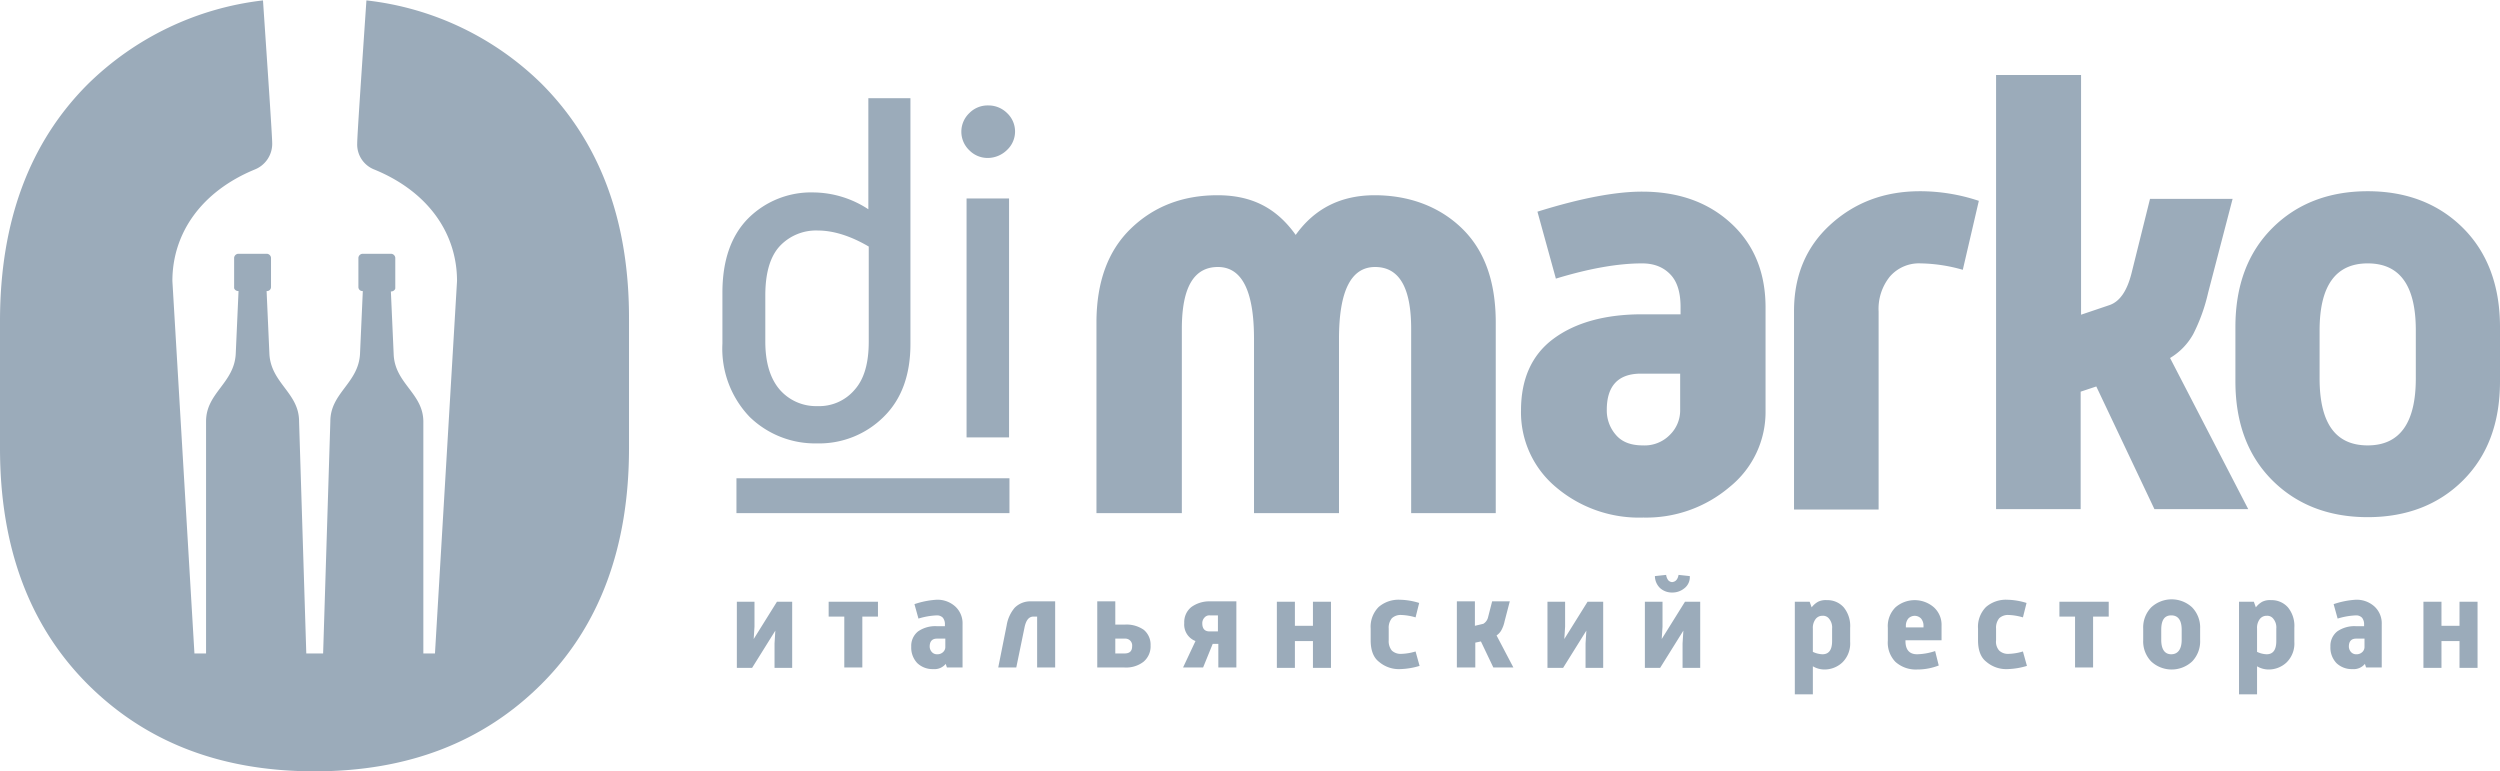 <svg xmlns="http://www.w3.org/2000/svg" viewBox="0 0 623.6 192.4"><path fill="#9babba" d="M135.2 21A74 74 0 0 0 91.4.1c-1.2 17.7-2.3 33.8-2.3 35.7a6.7 6.7 0 0 0 4.3 6.5c13.4 5.5 20.6 15.9 20.6 27.8l-5.5 92.9h-2.9v-57.8c0-7.1-7.1-9.5-7.4-16.8l-.7-15.7h.1a1.1 1.1 0 0 0 .9-.5.6.6 0 0 0 .1-.4v-7.5a1.1 1.1 0 0 0-1.1-1h-7a1.1 1.1 0 0 0-1.1 1v7.3a1 1 0 0 0 1.1 1l-.7 15.7c-.4 7.3-7.4 9.7-7.4 16.8L80.6 163h-4.2l-1.8-57.9c0-7.1-7-9.5-7.4-16.8l-.7-15.7a1 1 0 0 0 1.1-1v-7.3a1.1 1.1 0 0 0-1.1-1h-7a1.1 1.1 0 0 0-1.1 1v7.4a.6.6 0 0 0 .1.4 1.1 1.1 0 0 0 .9.5h.1l-.7 15.7c-.4 7.3-7.4 9.7-7.4 16.8V163h-2.9L43 70.1c0-11.9 7.2-22.3 20.5-27.8a6.9 6.9 0 0 0 4.4-6.5c0-1.8-1.1-17.9-2.3-35.7l-1.4.2 1.4-.2a74.5 74.5 0 0 0-43.8 21Q.1 42.9 0 79.8v32q0 36.9 21.8 58.8c14.6 14.6 33.4 21.8 56.7 21.8s42.1-7.3 56.6-21.8 21.8-34.2 21.8-58.8v-32c.1-24.6-7.2-44.2-21.7-58.8zM273.5 128V80.5c0-10.2 2.9-18 8.6-23.5s12.9-8.3 21.6-8.3 14.8 3.3 19.5 9.9c4.7-6.6 11.3-9.9 19.7-9.9s16 2.7 21.7 8.2 8.5 13.3 8.5 23.6V128H352V82c0-10.3-3-15.4-9-15.4s-9 6-9 17.9V128h-21.2V84.5c0-11.9-3-17.9-9-17.9s-9 5.1-9 15.4v46zM379.4 102.4c0-7.9 2.7-13.9 8.1-17.9s12.8-6.1 22.1-6.1h9.6v-1.8c0-3.6-.8-6.3-2.5-8.1s-4-2.8-7.1-2.8c-6.1 0-13.3 1.3-21.5 3.8l-4.6-16.7c10.9-3.4 19.5-5 26.1-5 9.2 0 16.6 2.7 22.3 8s8.5 12.3 8.5 20.9v25.8a24 24 0 0 1-9 19 32.1 32.1 0 0 1-21.5 7.6 32 32 0 0 1-21.8-7.6 24.3 24.3 0 0 1-8.7-19.1zm21.4-.2a9.2 9.2 0 0 0 2.2 6.2c1.5 1.8 3.7 2.7 6.8 2.7a8.8 8.8 0 0 0 6.8-2.7 8.5 8.5 0 0 0 2.5-6v-9.2h-9.8c-5.6 0-8.5 3-8.5 9zM447.5 127.1V77.6c0-8.8 3-16 9-21.5s13.4-8.4 22.4-8.4a46.2 46.2 0 0 1 14.7 2.4l-4 17.2a40.1 40.1 0 0 0-10.5-1.6 9.6 9.6 0 0 0-7.7 3.3 12.8 12.8 0 0 0-2.8 8.7v49.4zM497.9 127.1V18.7h21.2v59.8l7.1-2.4c2.6-.9 4.4-3.6 5.5-8l4.6-18.5h20.6L550.8 73a44.5 44.5 0 0 1-3.7 10.3 15.9 15.9 0 0 1-5.8 6l19.5 37.7h-23.4l-14.5-30.6-3.9 1.3V127h-21.1z"/><path fill="#9babba" d="M557.6 95.1V81.6c0-10.4 3.1-18.6 9.2-24.7s14.1-9.2 23.8-9.2 17.7 3.1 23.8 9.2 9.2 14.4 9.2 24.7v13.5c0 10.4-3.1 18.6-9.2 24.7s-14.1 9.2-23.8 9.2-17.7-3.1-23.8-9.2-9.2-14.3-9.2-24.7zm21-.7c0 11.2 4 16.7 12 16.7s12-5.6 12-16.7v-12c0-11.2-4-16.7-12-16.7s-12 5.6-12 16.7zM246.5 39.4a6.4 6.4 0 0 1-4.7-1.9 6.4 6.4 0 0 1 0-9.3 6.4 6.4 0 0 1 4.7-1.9 6.6 6.6 0 0 1 4.7 1.9 6.3 6.3 0 0 1 0 9.2 6.9 6.9 0 0 1-4.7 2zm-5.4 69.7V49.5h10.6v59.6zM180.2 85.7V73c0-8.1 2.2-14.3 6.5-18.6a22.2 22.2 0 0 1 16.2-6.4 25.3 25.3 0 0 1 13.7 4.2V24.5h10.5v61.3c0 7.7-2.2 13.8-6.7 18.2a22.8 22.8 0 0 1-16.6 6.6A23.4 23.4 0 0 1 187 104a24.6 24.6 0 0 1-6.8-18.3zm10.7-.5q0 7.8 3.6 12a12 12 0 0 0 9.4 4.1 11.6 11.6 0 0 0 9.3-4.1c2.4-2.7 3.5-6.7 3.5-12V61.5c-4.6-2.7-8.9-4-12.7-4a12.4 12.4 0 0 0-9.5 3.9q-3.6 3.9-3.6 12.3zM183.7 119.3h68.1v8.7h-68.1zM197.6 150.1v16.5h-4.4v-6.1l.2-3.2-5.8 9.3h-3.8v-16.5h4.4v6.2l-.2 3.1 5.8-9.3zM210.6 166.5v-12.7h-3.9v-3.7H219v3.7h-3.9v12.7zM228.8 165.4a5.6 5.6 0 0 1-1.5-4.1 4.6 4.6 0 0 1 1.7-3.8 7.5 7.5 0 0 1 4.7-1.3h2v-.4a2.6 2.6 0 0 0-.5-1.7 2 2 0 0 0-1.5-.6 17.8 17.8 0 0 0-4.6.8l-1-3.6a21 21 0 0 1 5.5-1.1 6.6 6.6 0 0 1 4.7 1.7 5.7 5.7 0 0 1 1.8 4.4v10.8h-3.9l-.3-.9a3.6 3.6 0 0 1-3.1 1.3 5.5 5.5 0 0 1-4-1.5zm3.1-4.1a2.1 2.1 0 0 0 .5 1.3 1.7 1.7 0 0 0 1.4.6 2 2 0 0 0 1.5-.6 1.7 1.7 0 0 0 .5-1.3v-2h-2.1c-1.2 0-1.8.7-1.8 2zM249 166.5l2.1-10.5a9 9 0 0 1 2-4.4 5.5 5.5 0 0 1 4.1-1.6h6v16.5h-4.5v-12.7h-.9c-1.1 0-1.8.8-2.2 2.5l-2.1 10.2zM287 161a5 5 0 0 1-1.8 4.1 7.1 7.1 0 0 1-4.7 1.4h-6.8V150h4.5v5.8h2.4a7.5 7.5 0 0 1 4.7 1.3 4.8 4.8 0 0 1 1.7 3.9zm-4.6.2a1.7 1.7 0 0 0-1.8-1.9h-2.4v3.7h2.3c1.3 0 1.9-.6 1.9-1.8zM295.4 155.4a4.8 4.8 0 0 1 1.8-4 7.7 7.7 0 0 1 4.7-1.4h6.5v16.5h-4.5v-5.9h-1.4l-2.4 5.9h-5l3.1-6.6a4.4 4.4 0 0 1-2.8-4.5zm4.5.1c0 1.3.6 2 1.8 2h2.1v-4h-2a1.6 1.6 0 0 0-1.4.6 2 2 0 0 0-.5 1.4zM327.5 150.1h4.5v16.5h-4.5v-6.7H323v6.7h-4.5v-16.5h4.5v6h4.5zM341.9 159.7v-2.9a7 7 0 0 1 2-5.4 7.6 7.6 0 0 1 5.3-1.8 17.2 17.2 0 0 1 4.8.8l-.9 3.6a14.1 14.1 0 0 0-3.6-.6 3.2 3.2 0 0 0-2.3.8 3.7 3.7 0 0 0-.8 2.6v2.9a3.7 3.7 0 0 0 .8 2.6 3.2 3.2 0 0 0 2.3.8 13.4 13.4 0 0 0 3.6-.6l1 3.6a18.4 18.4 0 0 1-4.8.8 7.6 7.6 0 0 1-5.3-1.8q-2.1-1.6-2.1-5.4zM363.4 166.5V150h4.5v6.1l2.1-.5a2.6 2.6 0 0 0 1.2-1.7l1-3.9h4.4l-1.3 5a7.9 7.9 0 0 1-.8 2.2 3.7 3.7 0 0 1-1.2 1.3l4.2 8h-5l-3.1-6.5-1.4.3v6.2zM399.9 150.1v16.5h-4.4v-6.1l.2-3.2-5.8 9.3H386v-16.5h4.4v6.2l-.2 3.1 5.8-9.3zM424.1 150.1v16.5h-4.4v-6.1l.2-3.2-5.8 9.3h-3.8v-16.5h4.4v6.2l-.2 3.1 5.8-9.3zm-5.4-6.7l2.8.3a3.5 3.5 0 0 1-1.3 3 4.7 4.7 0 0 1-3.1 1.1 4.4 4.4 0 0 1-3-1.1 4.2 4.2 0 0 1-1.3-3l2.8-.3a2.9 2.9 0 0 0 .5 1.3 1.4 1.4 0 0 0 1 .5c.9-.1 1.4-.7 1.6-1.8zM455.7 149.7a5.4 5.4 0 0 1 4.2 1.8 7.3 7.3 0 0 1 1.6 5.1v3.5a6.6 6.6 0 0 1-1.9 5.1 6.5 6.5 0 0 1-4.6 1.8 5.7 5.7 0 0 1-2.8-.8v7h-4.5v-23.1h3.7l.5 1.4a5.2 5.2 0 0 1 1.6-1.4 4.3 4.3 0 0 1 2.2-.4zm-3.5 12.9a6 6 0 0 0 2.4.6q2.4 0 2.4-3.3v-3.1a3.4 3.4 0 0 0-.7-2.4 1.9 1.9 0 0 0-1.7-.8 2.1 2.1 0 0 0-1.7.8 3.6 3.6 0 0 0-.7 2.4v5.8zM470.9 159.8v-3.2a6.6 6.6 0 0 1 1.9-5.1 7.3 7.3 0 0 1 9.6 0 5.9 5.9 0 0 1 1.9 4.6v3.6h-9v.2c0 2.2 1 3.3 2.9 3.3a15.3 15.3 0 0 0 4.5-.8l.9 3.6a14.7 14.7 0 0 1-5.4 1 7.6 7.6 0 0 1-5.4-1.9 6.9 6.9 0 0 1-1.9-5.3zm4.4-3.3h4.5v-.4a2.8 2.8 0 0 0-.6-1.8 2.2 2.2 0 0 0-3.2 0 2.8 2.8 0 0 0-.6 1.8v.4zM493.4 159.7v-2.9a7 7 0 0 1 2-5.4 7.6 7.6 0 0 1 5.3-1.8 17.2 17.2 0 0 1 4.8.8l-.9 3.6a14.1 14.1 0 0 0-3.6-.6 3.2 3.2 0 0 0-2.3.8 3.7 3.7 0 0 0-.8 2.6v2.9a3.3 3.3 0 0 0 .8 2.6 3.2 3.2 0 0 0 2.3.8 13.4 13.4 0 0 0 3.6-.6l1 3.6a18.4 18.4 0 0 1-4.8.8 7.6 7.6 0 0 1-5.3-1.8q-2.1-1.6-2.1-5.4zM517.6 166.5v-12.7h-3.9v-3.7H526v3.7h-3.9v12.7zM534.6 159.7v-2.9a7.2 7.2 0 0 1 2-5.3 7.5 7.5 0 0 1 10.2 0 7.2 7.2 0 0 1 2 5.3v2.9a7.2 7.2 0 0 1-2 5.3 7.5 7.5 0 0 1-10.2 0 7.2 7.2 0 0 1-2-5.3zm4.5-.1c0 2.4.9 3.6 2.5 3.6s2.6-1.2 2.6-3.6v-2.5c0-2.4-.9-3.6-2.6-3.6s-2.5 1.2-2.5 3.6zM566.5 149.7a5.4 5.4 0 0 1 4.2 1.8 7.3 7.3 0 0 1 1.6 5.1v3.5a6.6 6.6 0 0 1-1.9 5.1 6.5 6.5 0 0 1-4.6 1.8 5.7 5.7 0 0 1-2.8-.8v7h-4.5v-23.1h3.7l.5 1.4a5.2 5.2 0 0 1 1.6-1.4 4.3 4.3 0 0 1 2.2-.4zm-3.5 12.9a6 6 0 0 0 2.4.6q2.4 0 2.4-3.3v-3.1a3.4 3.4 0 0 0-.7-2.4 1.9 1.9 0 0 0-1.7-.8 2.1 2.1 0 0 0-1.7.8 3.6 3.6 0 0 0-.7 2.4zM582.8 165.4a5.6 5.6 0 0 1-1.5-4.1 4.6 4.6 0 0 1 1.7-3.8 7.5 7.5 0 0 1 4.7-1.3h2v-.4a2.6 2.6 0 0 0-.5-1.7 2 2 0 0 0-1.5-.6 17.8 17.8 0 0 0-4.6.8l-1-3.6a21 21 0 0 1 5.5-1.1 6.6 6.6 0 0 1 4.7 1.7 5.7 5.7 0 0 1 1.8 4.4v10.8h-3.9l-.3-.9a3.6 3.6 0 0 1-3.1 1.3 5.5 5.5 0 0 1-4-1.5zm3.1-4.1a2.1 2.1 0 0 0 .5 1.3 1.7 1.7 0 0 0 1.4.6 2 2 0 0 0 1.5-.6 1.7 1.7 0 0 0 .5-1.3v-2h-2.1c-1.2 0-1.8.7-1.8 2zM613.5 150.1h4.5v16.5h-4.5v-6.7H609v6.7h-4.5v-16.5h4.5v6h4.5z"/></svg>
